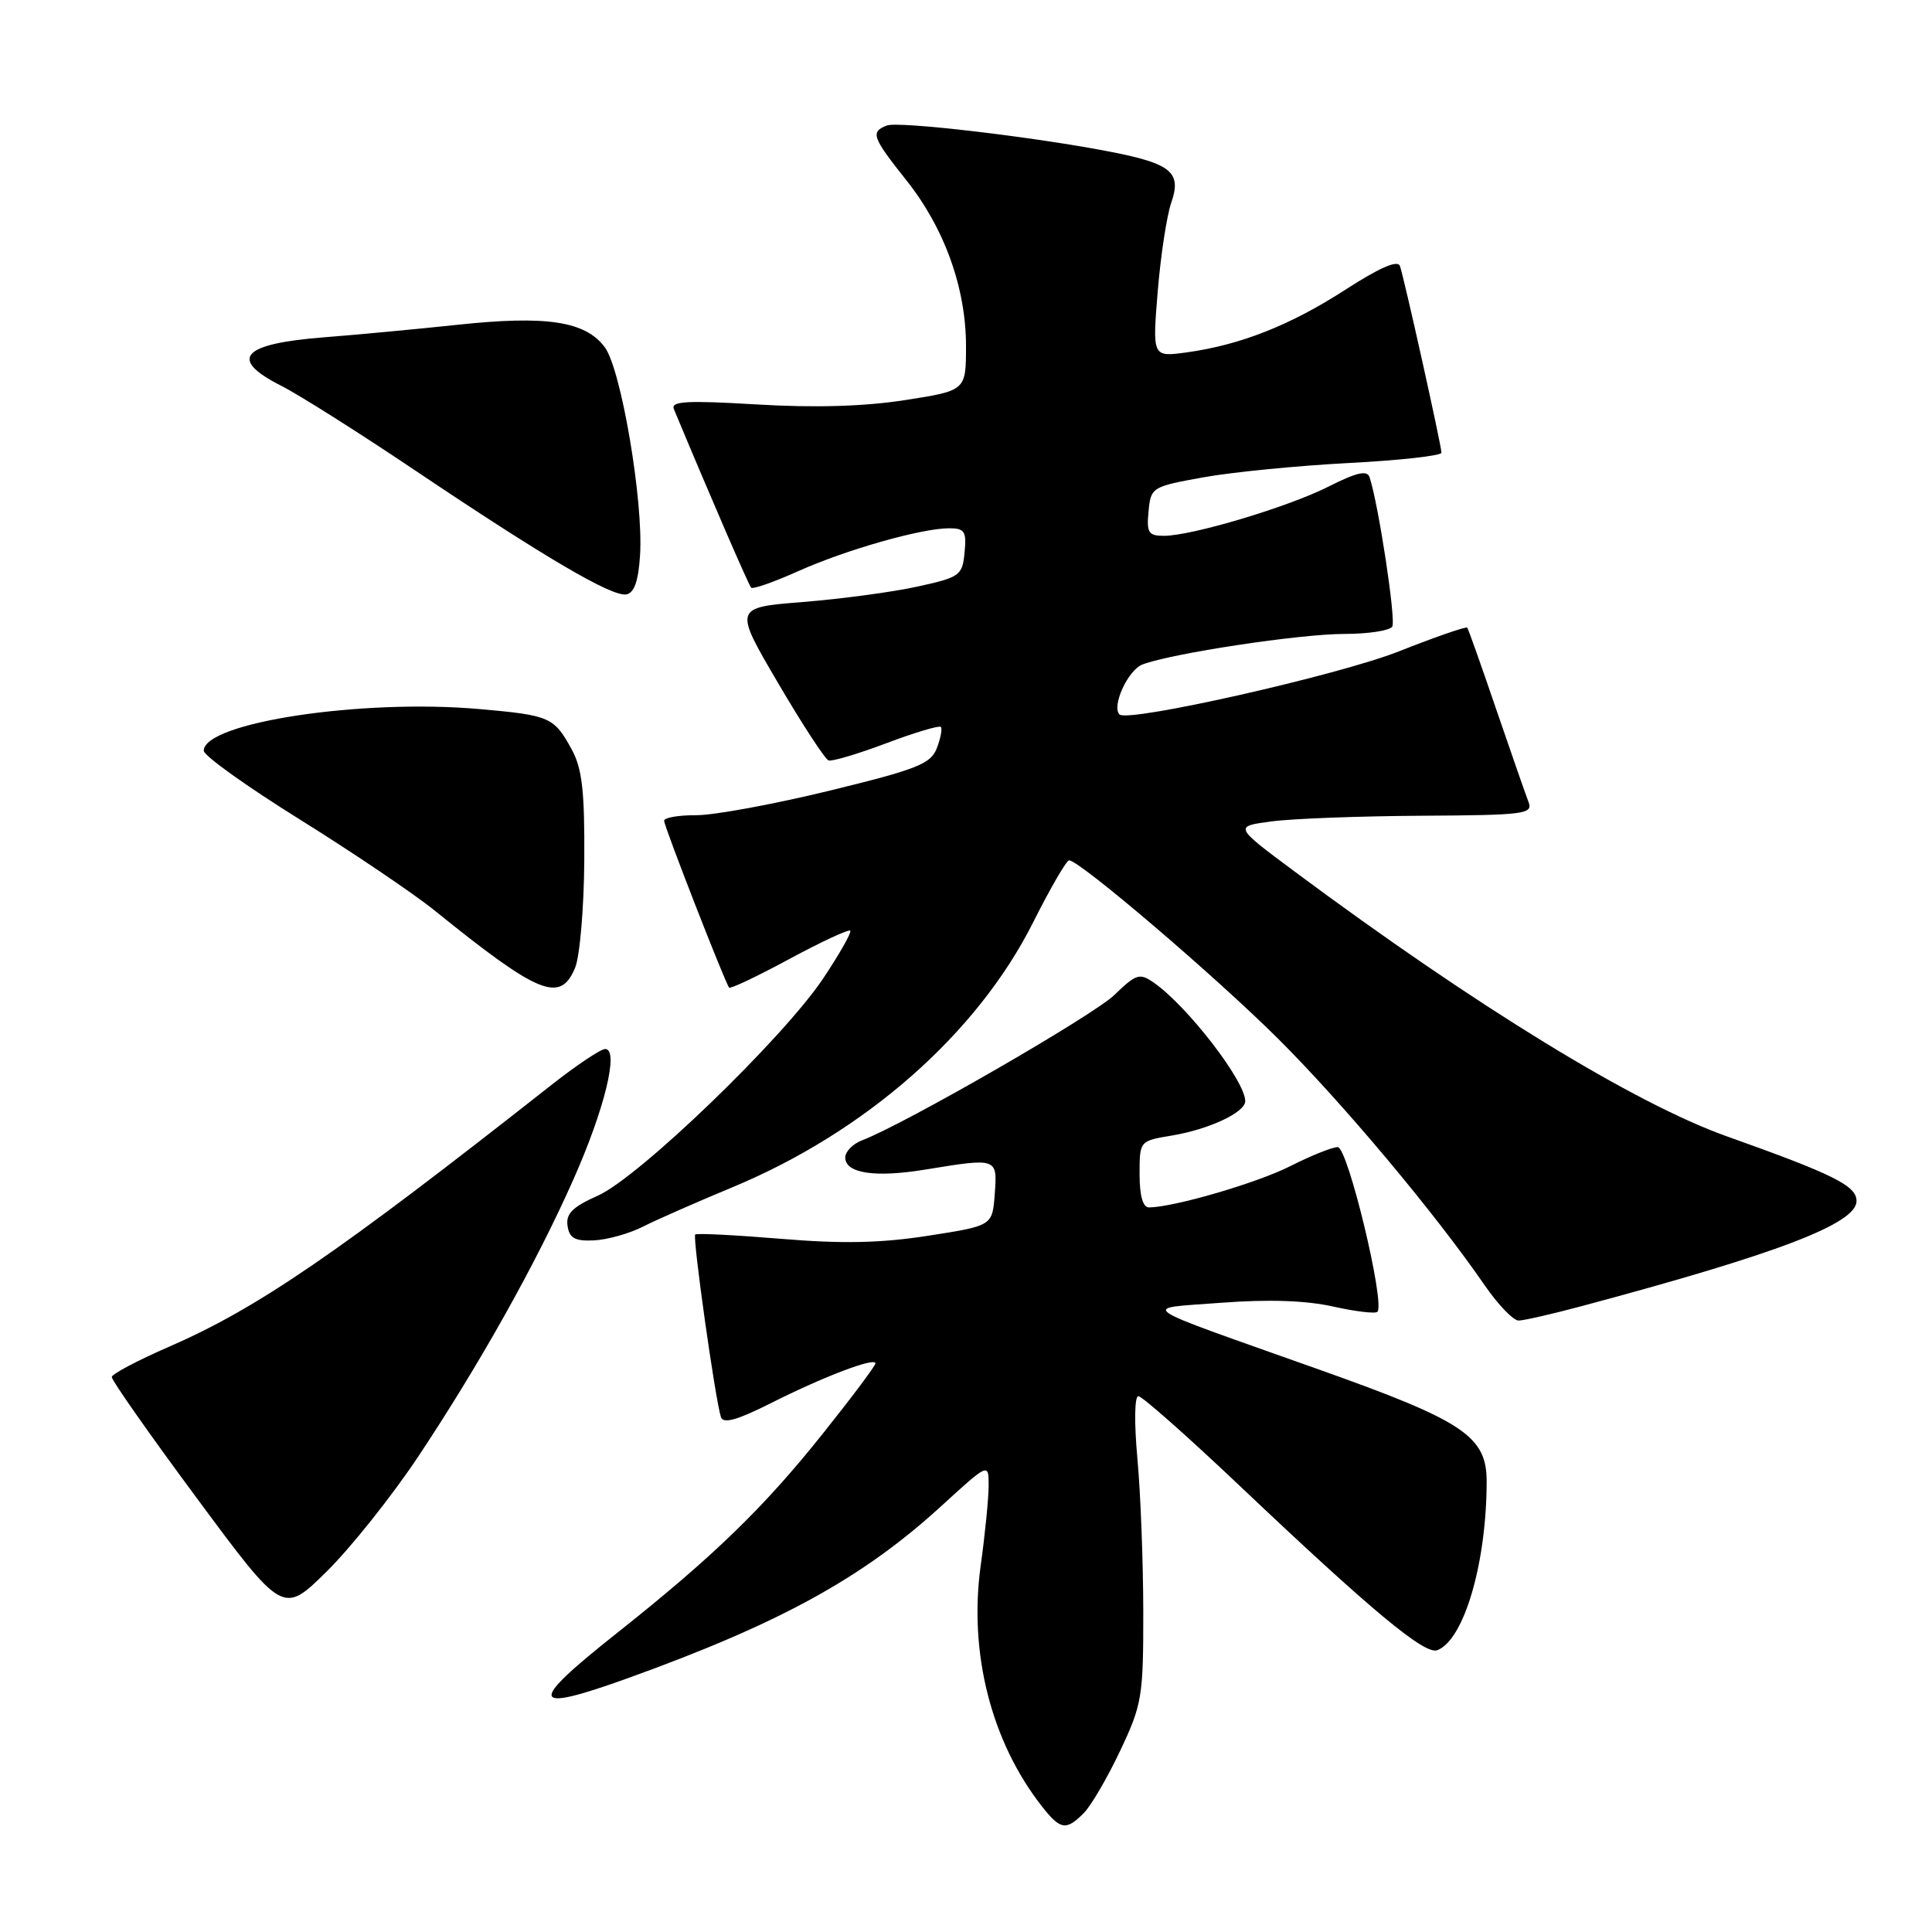 <?xml version="1.0" encoding="UTF-8" standalone="no"?>
<!DOCTYPE svg PUBLIC "-//W3C//DTD SVG 1.1//EN" "http://www.w3.org/Graphics/SVG/1.1/DTD/svg11.dtd" >
<svg xmlns="http://www.w3.org/2000/svg" xmlns:xlink="http://www.w3.org/1999/xlink" version="1.1" viewBox="0 0 256 256">
 <g >
 <path fill="currentColor"
d=" M 143.60 240.25 C 144.56 239.29 146.73 235.58 148.42 232.00 C 151.33 225.86 151.50 224.84 151.49 213.50 C 151.48 206.90 151.13 197.79 150.71 193.25 C 150.28 188.53 150.33 185.00 150.84 185.00 C 151.33 185.00 157.31 190.29 164.13 196.75 C 181.74 213.44 188.78 219.30 190.45 218.66 C 193.99 217.30 196.97 207.14 196.99 196.34 C 197.00 190.32 194.00 188.30 174.86 181.50 C 149.72 172.57 151.01 173.45 161.87 172.62 C 168.07 172.15 173.06 172.32 176.63 173.12 C 179.59 173.78 182.24 174.10 182.51 173.82 C 183.58 172.75 178.59 152.00 177.26 152.00 C 176.53 152.00 173.71 153.13 170.99 154.51 C 166.59 156.74 155.61 159.95 152.25 159.99 C 151.44 159.99 151.00 158.46 151.00 155.59 C 151.00 151.18 151.00 151.18 155.25 150.47 C 160.20 149.65 165.00 147.40 165.00 145.91 C 165.00 143.24 157.36 133.34 152.88 130.20 C 151.01 128.90 150.55 129.04 147.67 131.83 C 144.83 134.57 119.93 148.92 114.25 151.09 C 113.01 151.56 112.00 152.59 112.00 153.37 C 112.00 155.47 115.92 156.07 122.58 154.98 C 132.19 153.41 132.16 153.40 131.81 158.21 C 131.50 162.42 131.50 162.42 123.00 163.74 C 116.72 164.72 111.63 164.83 103.50 164.15 C 97.45 163.65 92.33 163.39 92.12 163.58 C 91.74 163.93 94.78 185.50 95.53 187.78 C 95.84 188.69 97.69 188.17 102.18 185.91 C 109.12 182.41 116.00 179.79 116.00 180.66 C 116.00 180.97 112.85 185.18 108.99 190.01 C 101.16 199.83 94.45 206.32 81.66 216.46 C 69.83 225.83 70.15 227.06 83.19 222.37 C 103.35 215.10 114.31 209.09 124.75 199.54 C 131.00 193.83 131.00 193.83 131.00 196.84 C 131.00 198.50 130.53 203.26 129.95 207.42 C 128.34 219.01 131.34 230.81 138.09 239.39 C 140.51 242.47 141.27 242.59 143.60 240.25 Z  M 55.42 193.00 C 63.58 180.72 71.06 167.38 75.98 156.28 C 80.12 146.96 82.06 139.00 80.19 139.00 C 79.60 139.00 76.40 141.14 73.08 143.75 C 44.66 166.13 34.10 173.36 22.40 178.45 C 18.26 180.25 14.85 182.05 14.81 182.46 C 14.77 182.87 19.86 190.12 26.12 198.57 C 37.50 213.94 37.50 213.94 43.30 208.22 C 46.49 205.07 51.94 198.22 55.42 193.00 Z  M 209.50 173.09 C 235.58 166.12 246.00 162.14 246.00 159.14 C 246.00 157.12 242.97 155.61 228.84 150.58 C 216.63 146.24 195.56 133.34 171.50 115.45 C 163.50 109.50 163.50 109.50 168.50 108.84 C 171.25 108.47 180.19 108.14 188.36 108.09 C 202.08 108.01 203.16 107.87 202.53 106.25 C 202.16 105.29 200.24 99.78 198.26 94.00 C 196.29 88.22 194.56 83.35 194.42 83.17 C 194.28 82.98 190.19 84.40 185.33 86.32 C 177.38 89.47 149.44 95.77 148.34 94.67 C 147.26 93.59 149.47 88.77 151.38 88.05 C 155.25 86.57 172.26 84.00 178.12 84.00 C 181.29 84.00 184.15 83.56 184.48 83.03 C 185.00 82.19 182.65 66.76 181.47 63.22 C 181.15 62.28 179.75 62.60 176.11 64.44 C 170.73 67.17 157.93 71.00 154.21 71.00 C 152.18 71.00 151.91 70.58 152.19 67.75 C 152.49 64.56 152.63 64.48 159.50 63.24 C 163.35 62.55 172.01 61.70 178.75 61.35 C 185.49 61.00 191.00 60.38 191.00 59.99 C 191.00 59.05 186.07 36.88 185.50 35.25 C 185.21 34.41 182.82 35.45 178.28 38.38 C 170.98 43.10 164.34 45.72 157.20 46.70 C 152.70 47.31 152.70 47.31 153.40 38.66 C 153.79 33.89 154.60 28.58 155.20 26.85 C 156.59 22.86 155.22 21.69 147.23 20.13 C 137.19 18.16 119.08 16.03 117.51 16.63 C 115.31 17.48 115.57 18.19 120.07 23.85 C 125.14 30.21 128.00 38.16 128.00 45.85 C 128.00 51.76 128.00 51.76 119.89 53.02 C 114.50 53.86 107.90 54.05 100.26 53.59 C 91.01 53.04 88.86 53.16 89.29 54.20 C 93.91 65.31 99.20 77.53 99.53 77.87 C 99.77 78.10 102.56 77.12 105.75 75.69 C 112.11 72.84 122.09 70.00 125.77 70.00 C 127.82 70.00 128.09 70.42 127.81 73.21 C 127.52 76.27 127.20 76.49 121.50 77.74 C 118.20 78.46 111.39 79.37 106.37 79.77 C 97.23 80.50 97.23 80.50 103.09 90.49 C 106.31 95.99 109.33 100.61 109.79 100.76 C 110.26 100.92 113.70 99.89 117.45 98.48 C 121.19 97.07 124.43 96.10 124.66 96.32 C 124.88 96.54 124.65 97.80 124.14 99.12 C 123.35 101.22 121.58 101.92 109.87 104.78 C 102.51 106.57 94.59 108.03 92.25 108.02 C 89.91 108.01 88.00 108.34 88.00 108.75 C 87.99 109.48 96.04 130.13 96.61 130.86 C 96.77 131.07 100.36 129.36 104.58 127.08 C 108.81 124.80 112.44 123.11 112.66 123.32 C 112.87 123.54 111.26 126.37 109.09 129.63 C 103.77 137.59 84.64 156.03 79.20 158.44 C 75.88 159.91 74.97 160.82 75.20 162.42 C 75.44 164.06 76.17 164.47 78.67 164.36 C 80.42 164.28 83.35 163.47 85.17 162.55 C 87.00 161.62 92.33 159.28 97.00 157.34 C 114.68 150.00 129.46 136.99 136.88 122.25 C 139.16 117.71 141.31 114.00 141.66 114.00 C 143.05 114.00 161.00 129.32 169.38 137.66 C 177.98 146.23 190.12 160.71 196.73 170.31 C 198.51 172.89 200.53 174.99 201.23 174.98 C 201.93 174.97 205.65 174.12 209.50 173.09 Z  M 76.20 128.25 C 76.83 126.74 77.38 120.33 77.42 114.00 C 77.48 104.85 77.14 101.85 75.76 99.31 C 73.41 95.02 72.87 94.78 63.58 93.96 C 47.99 92.57 27.00 95.74 27.00 99.48 C 27.00 100.13 32.73 104.23 39.72 108.58 C 46.72 112.94 54.73 118.35 57.53 120.60 C 71.40 131.80 74.23 132.96 76.20 128.25 Z  M 84.81 73.56 C 85.27 66.40 82.31 48.97 80.15 46.03 C 77.59 42.56 72.42 41.77 60.58 43.04 C 55.04 43.63 47.12 44.37 43.00 44.69 C 32.01 45.54 30.21 47.55 37.25 51.11 C 39.59 52.29 47.58 57.34 55.00 62.33 C 72.21 73.89 81.10 79.11 83.00 78.76 C 84.04 78.57 84.60 76.97 84.81 73.56 Z "/>
</g>
</svg>